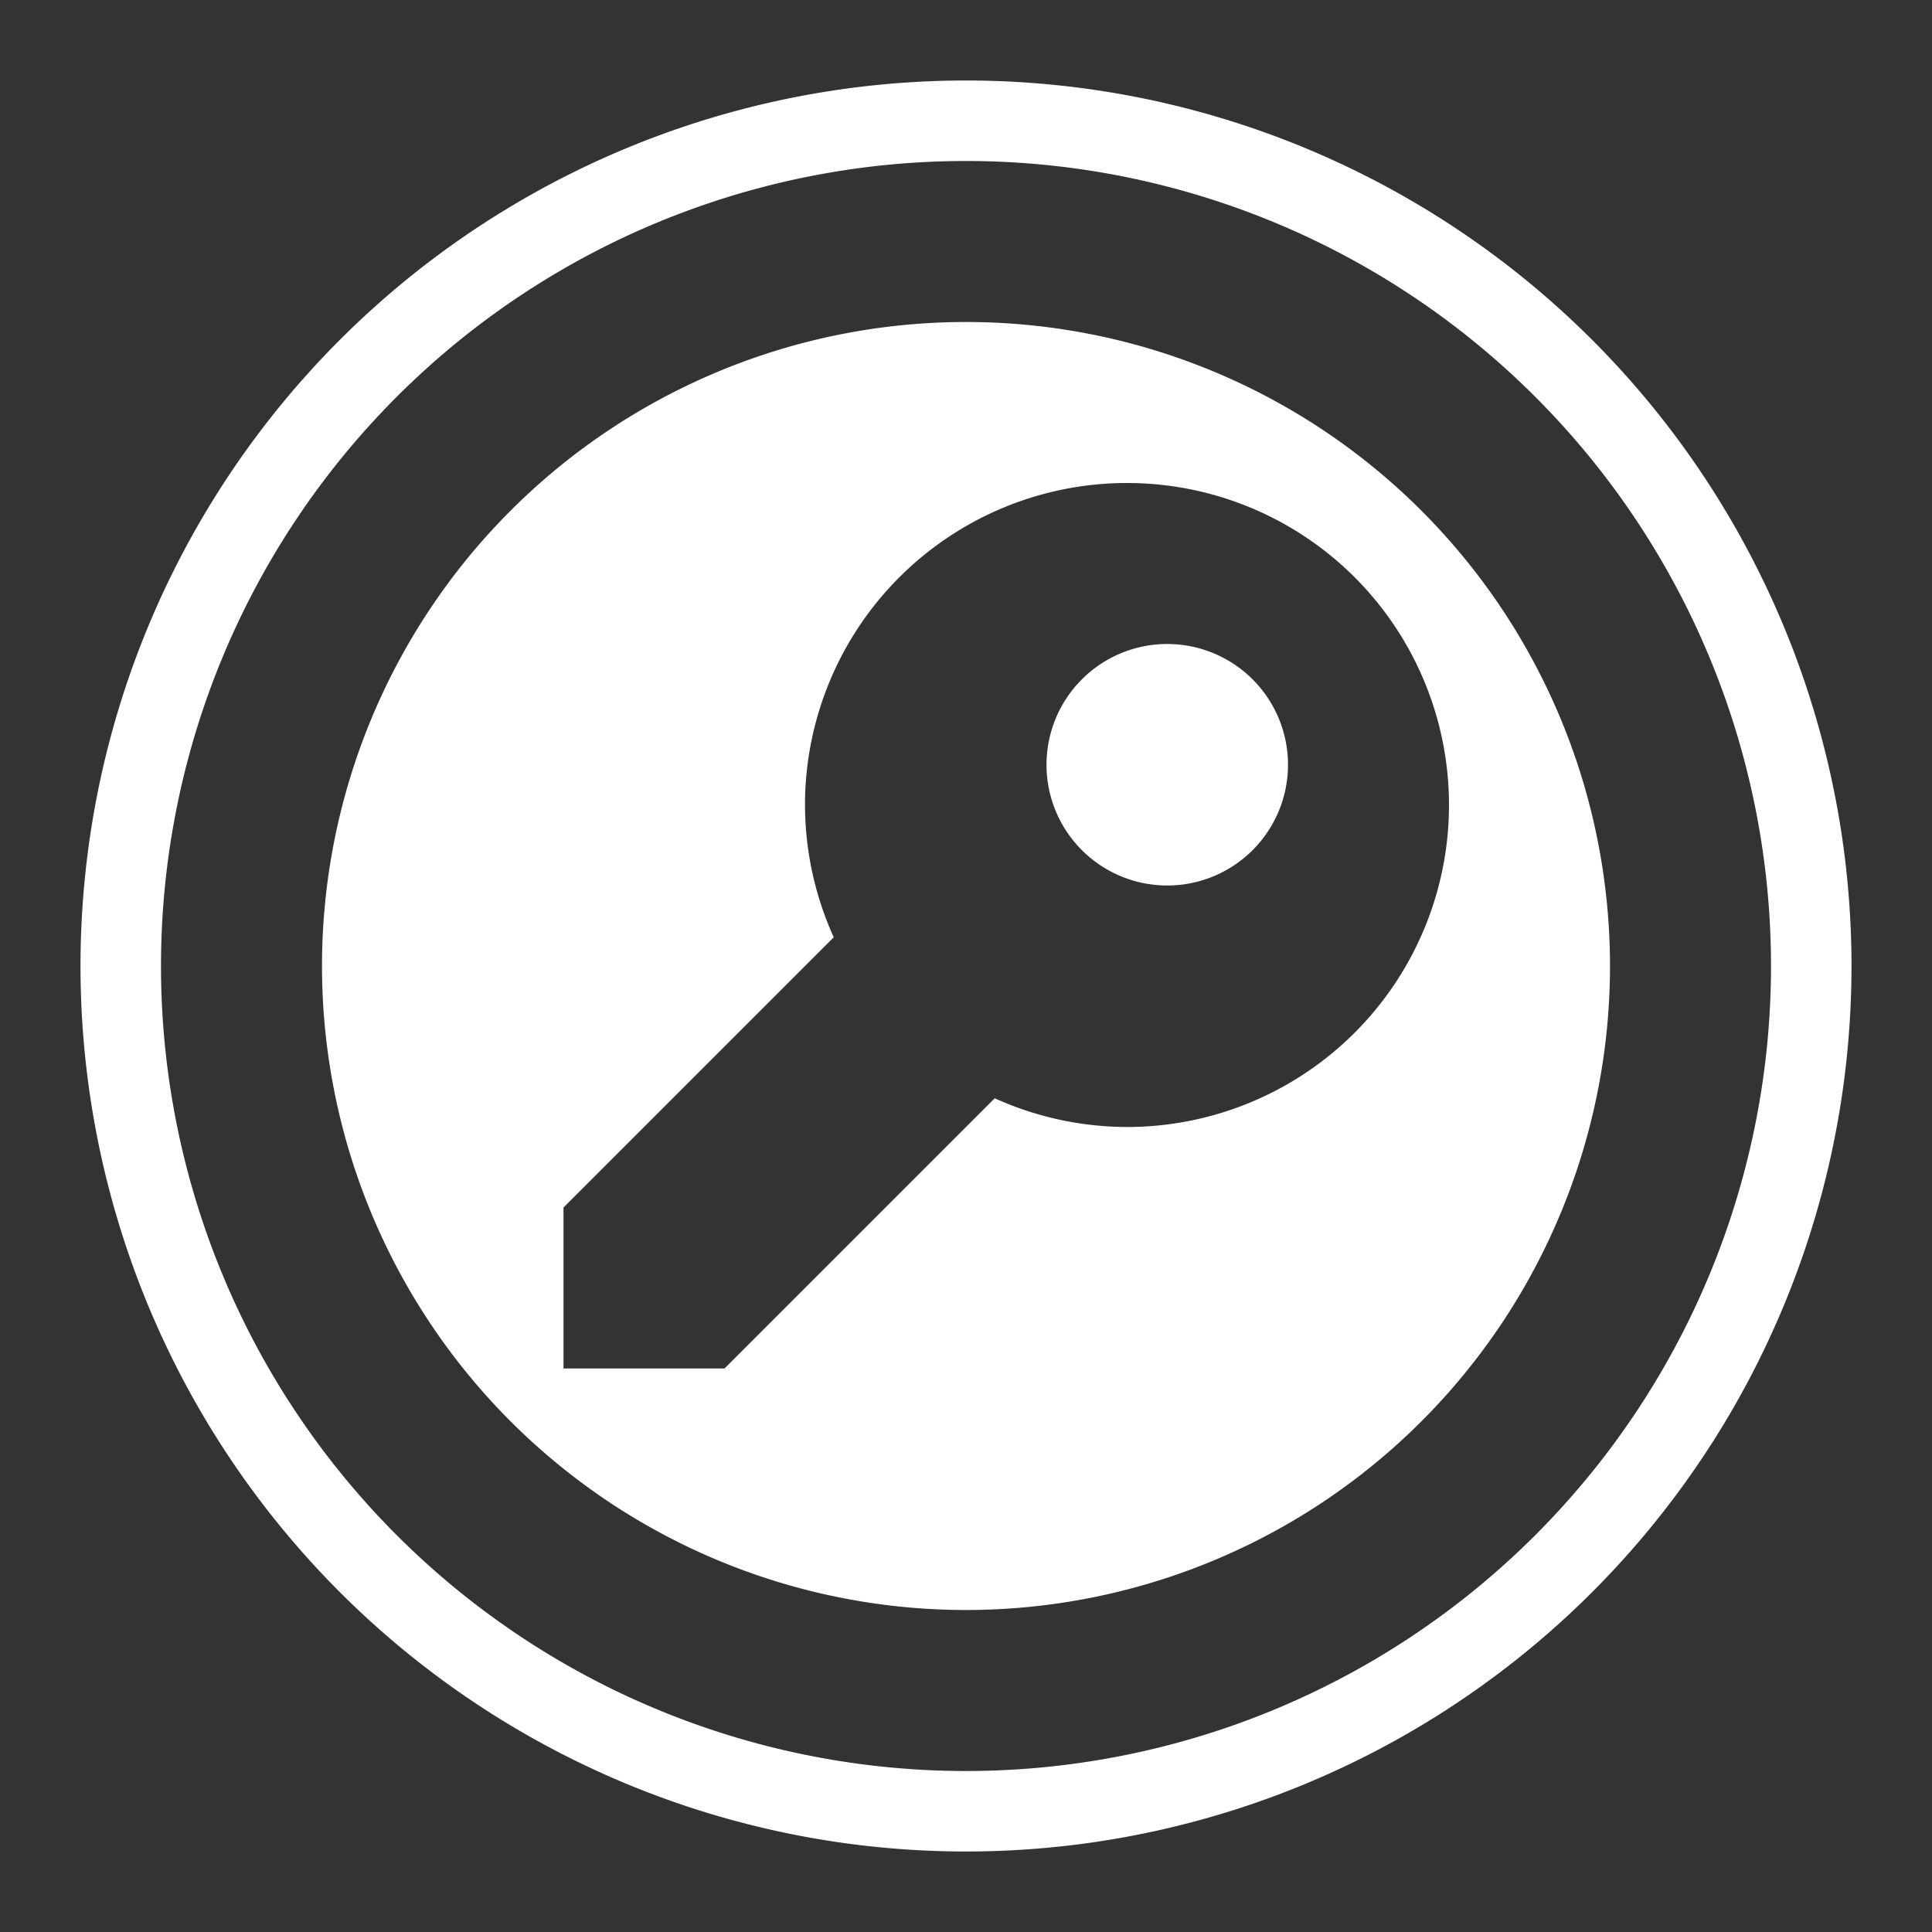<?xml version="1.0" encoding="UTF-8" standalone="no"?>
<svg
   xmlns:dc="http://purl.org/dc/elements/1.1/"
   xmlns:cc="http://creativecommons.org/ns#"
   xmlns:rdf="http://www.w3.org/1999/02/22-rdf-syntax-ns#"
   xmlns:svg="http://www.w3.org/2000/svg"
   xmlns="http://www.w3.org/2000/svg"
   xmlns:sodipodi="http://sodipodi.sourceforge.net/DTD/sodipodi-0.dtd"
   xmlns:inkscape="http://www.inkscape.org/namespaces/inkscape"
   height="24"
   width="24"
   version="1.1"
   id="svg4"
   sodipodi:docname="dialog-password.svg"
   inkscape:version="0.92.5 (2060ec1f9f, 2020-04-08)">
  <rect width="100%" height="100%" fill="#333333" stroke="none"/>
  <defs
     id="defs8">
  <style
     id="current-color-scheme"
     type="text/css">
      .ColorScheme-Highlight {
        color:#FFFFFF;
      }
  </style>
  </defs>
  <path
     class="ColorScheme-Highlight"
     style="fill:currentColor"
     d="M 12 1 A 11 11 0 0 0 1 12 A 11 11 0 0 0 12 23 A 11 11 0 0 0 23 12 A 11 11 0 0 0 12 1 z M 12 2 A 10 10 0 0 1 22 12 A 10 10 0 0 1 12 22 A 10 10 0 0 1 2 12 A 10 10 0 0 1 12 2 z M 12 4 A 8 8 0 0 0 4 12 A 8 8 0 0 0 12 20 A 8 8 0 0 0 20 12 A 8 8 0 0 0 12 4 z M 14 6 A 4 4 0 0 1 18 10 A 4 4 0 0 1 14 14 A 4 4 0 0 1 12.357 13.643 L 9 17 L 7 17 L 7 15 L 10.357 11.643 A 4 4 0 0 1 10 10 A 4 4 0 0 1 14 6 z M 14.5 8 A 1.5 1.5 0 0 0 13 9.5 A 1.5 1.5 0 0 0 14.5 11 A 1.5 1.5 0 0 0 16 9.5 A 1.5 1.5 0 0 0 14.5 8 z "
     id="path825" />
</svg>
